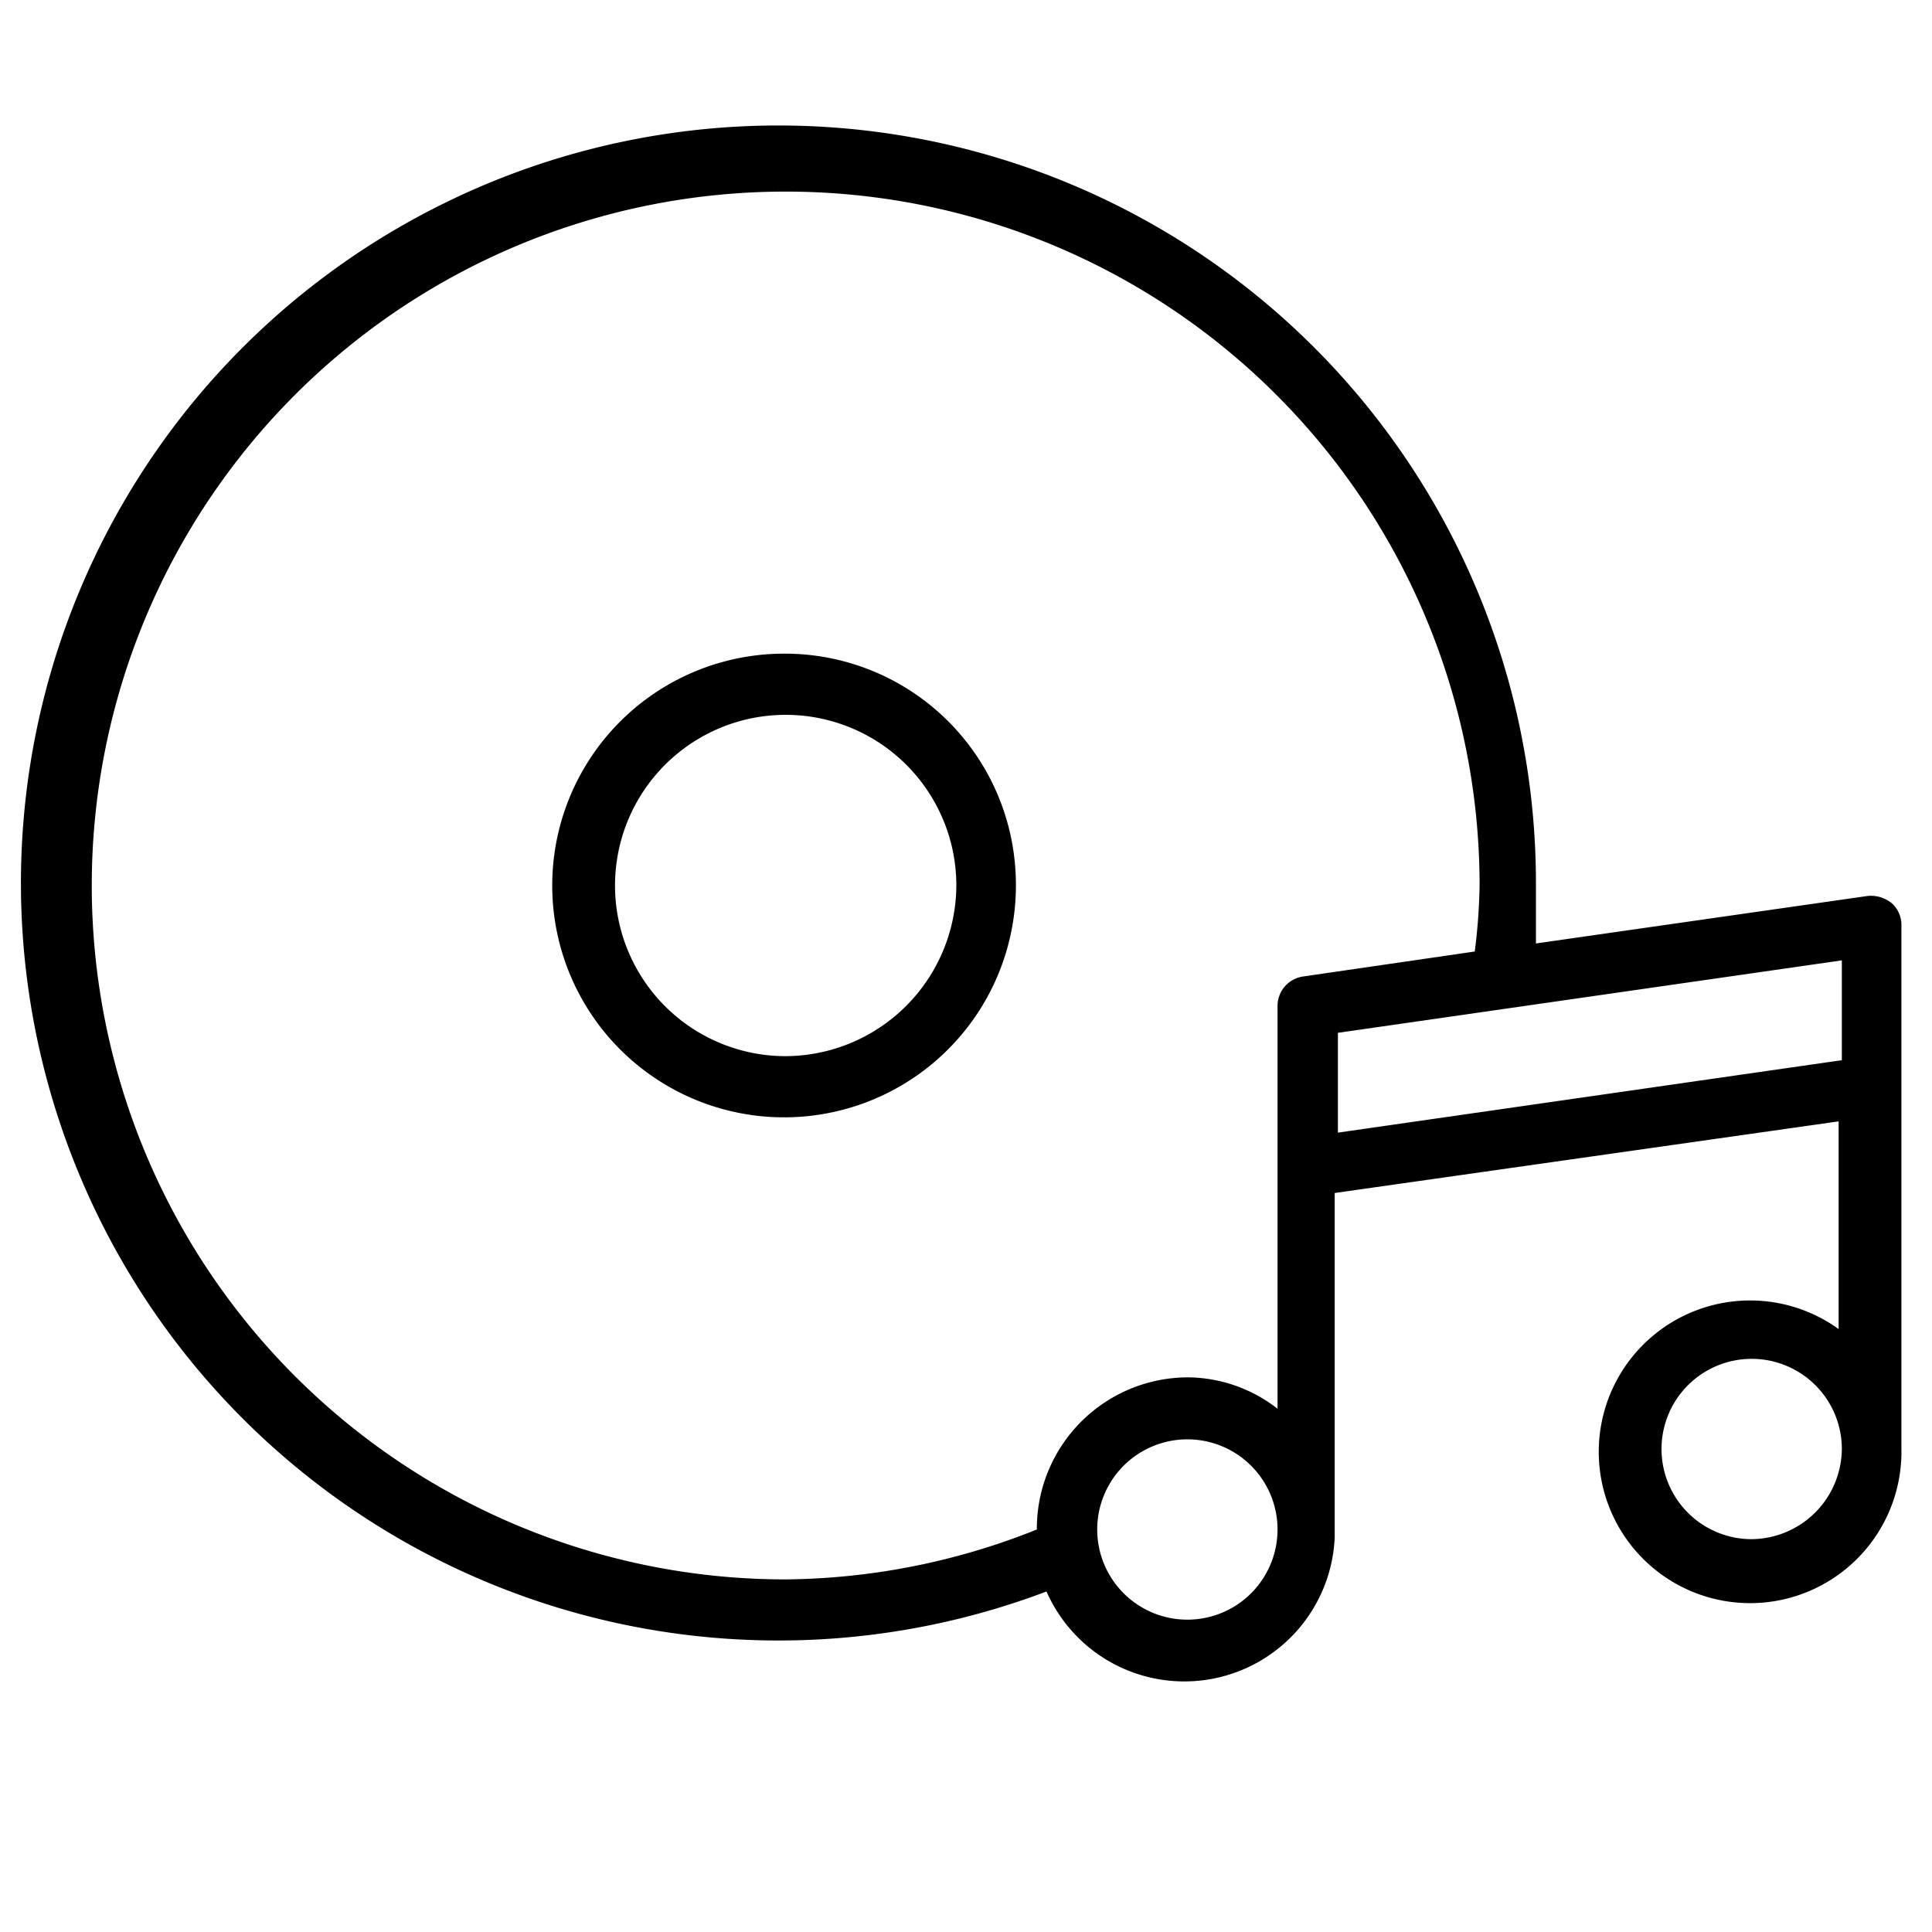 <svg id="Calque_1" data-name="Calque 1" xmlns="http://www.w3.org/2000/svg" viewBox="0 0 24 24"><defs></defs><title>Lecteur CD</title><path class="cls-1" d="M9.75,8.12A2.88,2.88,0,1,0,12.62,11,2.87,2.87,0,0,0,9.75,8.12Zm0,5A2.12,2.12,0,1,1,11.88,11,2.13,2.13,0,0,1,9.75,13.12Z"/><path class="cls-1" d="M23.5,11.22a.41.41,0,0,0-.3-.09l-4.12.59c0-.24,0-.48,0-.72A9.41,9.41,0,1,0,13,19.77a1.87,1.87,0,0,0,3.58-.67V19h0V14.82l6.26-.89v2.58A1.88,1.88,0,1,0,23.62,18V11.5A.36.36,0,0,0,23.5,11.22ZM9.75,19.62A8.62,8.62,0,1,1,18.38,11a7.36,7.36,0,0,1-.06.82l-2.13.31a.37.37,0,0,0-.32.37v5a1.83,1.83,0,0,0-1.12-.39A1.88,1.88,0,0,0,12.88,19v0A8.57,8.57,0,0,1,9.75,19.62Zm5,.5A1.12,1.12,0,1,1,15.87,19v0A1.12,1.12,0,0,1,14.75,20.12Zm1.87-6.05V12.83l6.26-.9v1.24Zm5.13,5.05A1.12,1.12,0,1,1,22.88,18,1.13,1.13,0,0,1,21.75,19.12Z"/></svg>
